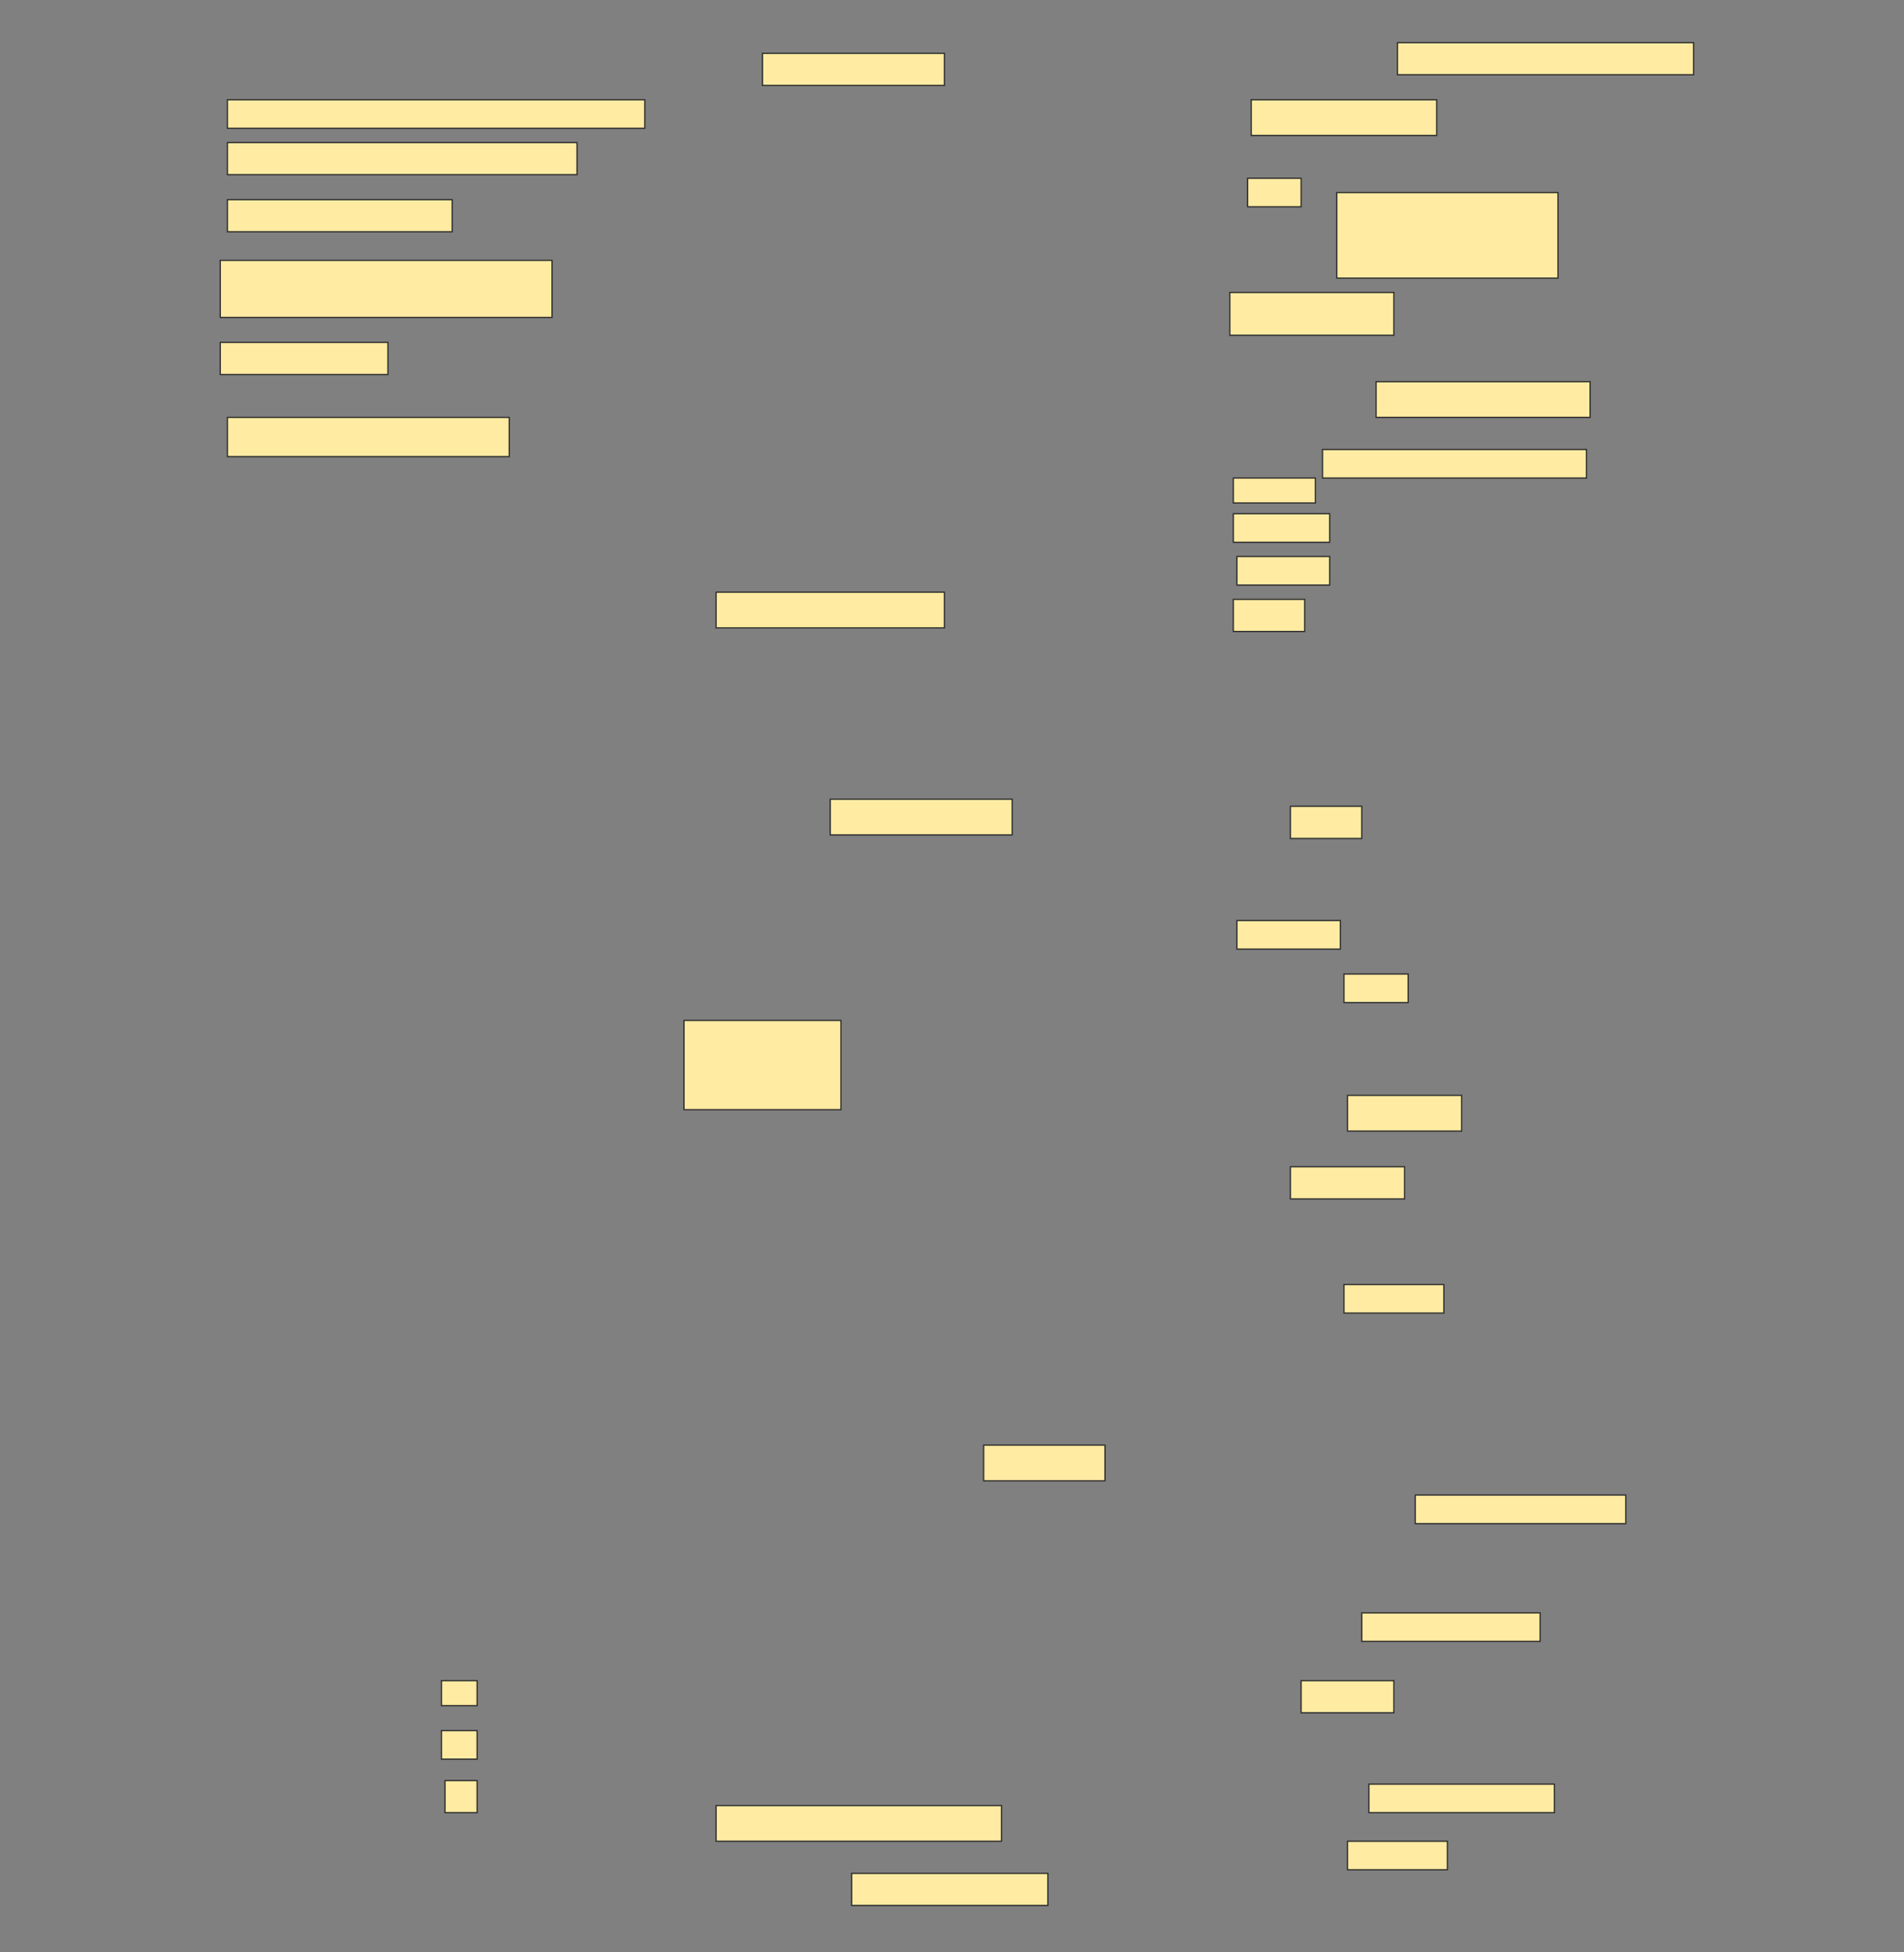 <svg height="1563" width="1525" xmlns="http://www.w3.org/2000/svg">
 <rect width="100%" height="100%" fill="#808080" stroke="none"/>
 <!-- Created with Image Occlusion Enhanced -->
 <g>
  <title>Labels</title>
 </g>
 <g>
  <title>Masks</title>
  <rect fill="#FFEBA2" height="25.714" id="733c6af7caa44d7d9360369b6985ee53-ao-1" stroke="#2D2D2D" width="237.143" x="1119.286" y="34.143"/>
  <rect fill="#FFEBA2" height="25.714" id="733c6af7caa44d7d9360369b6985ee53-ao-2" stroke="#2D2D2D" width="145.714" x="610.714" y="42.714"/>
  <rect fill="#FFEBA2" height="22.857" id="733c6af7caa44d7d9360369b6985ee53-ao-3" stroke="#2D2D2D" width="334.286" x="182.143" y="79.857"/>
  <rect fill="#FFEBA2" height="28.571" id="733c6af7caa44d7d9360369b6985ee53-ao-4" stroke="#2D2D2D" width="148.571" x="1002.143" y="79.857"/>
  <rect fill="#FFEBA2" height="25.714" id="733c6af7caa44d7d9360369b6985ee53-ao-5" stroke="#2D2D2D" width="280" x="182.143" y="114.143"/>
  <rect fill="#FFEBA2" height="22.857" id="733c6af7caa44d7d9360369b6985ee53-ao-6" stroke="#2D2D2D" width="42.857" x="999.286" y="142.714"/>
  <rect fill="#FFEBA2" height="25.714" id="733c6af7caa44d7d9360369b6985ee53-ao-7" stroke="#2D2D2D" width="180" x="182.143" y="159.857"/>
  <rect fill="#FFEBA2" height="68.571" id="733c6af7caa44d7d9360369b6985ee53-ao-8" stroke="#2D2D2D" width="177.143" x="1070.714" y="154.143"/>
  <rect fill="#FFEBA2" height="45.714" id="733c6af7caa44d7d9360369b6985ee53-ao-9" stroke="#2D2D2D" width="265.714" x="176.429" y="208.429"/>
  <rect fill="#FFEBA2" height="34.286" id="733c6af7caa44d7d9360369b6985ee53-ao-10" stroke="#2D2D2D" width="131.429" x="985" y="234.143"/>
  <rect fill="#FFEBA2" height="25.714" id="733c6af7caa44d7d9360369b6985ee53-ao-11" stroke="#2D2D2D" width="134.286" x="176.429" y="274.143"/>
  <rect fill="#FFEBA2" height="28.571" id="733c6af7caa44d7d9360369b6985ee53-ao-12" stroke="#2D2D2D" width="171.429" x="1102.143" y="305.571"/>
  <rect fill="#FFEBA2" height="31.429" id="733c6af7caa44d7d9360369b6985ee53-ao-13" stroke="#2D2D2D" width="225.714" x="182.143" y="334.143"/>
  <rect fill="#FFEBA2" height="22.857" id="733c6af7caa44d7d9360369b6985ee53-ao-14" stroke="#2D2D2D" width="211.429" x="1059.286" y="359.857"/>
  <rect fill="#FFEBA2" height="20" id="733c6af7caa44d7d9360369b6985ee53-ao-15" stroke="#2D2D2D" width="65.714" x="987.857" y="382.714"/>
  <rect fill="#FFEBA2" height="22.857" id="733c6af7caa44d7d9360369b6985ee53-ao-16" stroke="#2D2D2D" width="77.143" x="987.857" y="411.286"/>
  <rect fill="#FFEBA2" height="22.857" id="733c6af7caa44d7d9360369b6985ee53-ao-17" stroke="#2D2D2D" width="74.286" x="990.714" y="445.571"/>
  <rect fill="#FFEBA2" height="25.714" id="733c6af7caa44d7d9360369b6985ee53-ao-18" stroke="#2D2D2D" width="57.143" x="987.857" y="479.857"/>
  <rect fill="#FFEBA2" height="28.571" id="733c6af7caa44d7d9360369b6985ee53-ao-19" stroke="#2D2D2D" width="182.857" x="573.571" y="474.143"/>
  <rect fill="#FFEBA2" height="25.714" id="733c6af7caa44d7d9360369b6985ee53-ao-20" stroke="#2D2D2D" width="57.143" x="1033.571" y="645.571"/>
  <rect fill="#FFEBA2" height="28.571" id="733c6af7caa44d7d9360369b6985ee53-ao-21" stroke="#2D2D2D" width="145.714" x="665" y="639.857"/>
  <rect fill="#FFEBA2" height="22.857" id="733c6af7caa44d7d9360369b6985ee53-ao-22" stroke="#2D2D2D" width="82.857" x="990.714" y="737"/>
  <rect fill="#FFEBA2" height="22.857" id="733c6af7caa44d7d9360369b6985ee53-ao-23" stroke="#2D2D2D" width="51.429" x="1076.429" y="779.857"/>
  
  <rect fill="#FFEBA2" height="71.429" id="733c6af7caa44d7d9360369b6985ee53-ao-25" stroke="#2D2D2D" width="125.714" x="547.857" y="817"/>
  <rect fill="#FFEBA2" height="28.571" id="733c6af7caa44d7d9360369b6985ee53-ao-26" stroke="#2D2D2D" width="91.429" x="1079.286" y="877"/>
  <rect fill="#FFEBA2" height="25.714" id="733c6af7caa44d7d9360369b6985ee53-ao-27" stroke="#2D2D2D" width="91.429" x="1033.571" y="934.143"/>
  <rect fill="#FFEBA2" height="22.857" id="733c6af7caa44d7d9360369b6985ee53-ao-28" stroke="#2D2D2D" width="80" x="1076.429" y="1028.429"/>
  <rect fill="#FFEBA2" height="28.571" id="733c6af7caa44d7d9360369b6985ee53-ao-29" stroke="#2D2D2D" width="97.143" x="787.857" y="1157"/>
  <rect fill="#FFEBA2" height="22.857" id="733c6af7caa44d7d9360369b6985ee53-ao-30" stroke="#2D2D2D" width="168.571" x="1133.571" y="1197"/>
  <rect fill="#FFEBA2" height="22.857" id="733c6af7caa44d7d9360369b6985ee53-ao-31" stroke="#2D2D2D" width="142.857" x="1090.714" y="1291.286"/>
  <rect fill="#FFEBA2" height="25.714" id="733c6af7caa44d7d9360369b6985ee53-ao-32" stroke="#2D2D2D" width="74.286" x="1042.143" y="1345.571"/>
  <rect fill="#FFEBA2" height="22.857" id="733c6af7caa44d7d9360369b6985ee53-ao-33" stroke="#2D2D2D" width="148.571" x="1096.429" y="1428.429"/>
  <rect fill="#FFEBA2" height="22.857" id="733c6af7caa44d7d9360369b6985ee53-ao-34" stroke="#2D2D2D" width="80" x="1079.286" y="1474.143"/>
  <rect fill="#FFEBA2" height="25.714" id="733c6af7caa44d7d9360369b6985ee53-ao-35" stroke="#2D2D2D" width="157.143" x="682.143" y="1499.857"/>
  <rect fill="#FFEBA2" height="28.571" id="733c6af7caa44d7d9360369b6985ee53-ao-36" stroke="#2D2D2D" stroke-dasharray="null" stroke-linecap="null" stroke-linejoin="null" width="228.571" x="573.571" y="1445.572"/>
  <rect fill="#FFEBA2" height="20" id="733c6af7caa44d7d9360369b6985ee53-ao-37" stroke="#2D2D2D" stroke-dasharray="null" stroke-linecap="null" stroke-linejoin="null" width="28.571" x="353.571" y="1345.571"/>
  <rect fill="#FFEBA2" height="22.857" id="733c6af7caa44d7d9360369b6985ee53-ao-38" stroke="#2D2D2D" stroke-dasharray="null" stroke-linecap="null" stroke-linejoin="null" width="28.571" x="353.571" y="1385.571"/>
  <rect fill="#FFEBA2" height="25.714" id="733c6af7caa44d7d9360369b6985ee53-ao-39" stroke="#2D2D2D" stroke-dasharray="null" stroke-linecap="null" stroke-linejoin="null" width="25.714" x="356.429" y="1425.572"/>
 </g>
</svg>